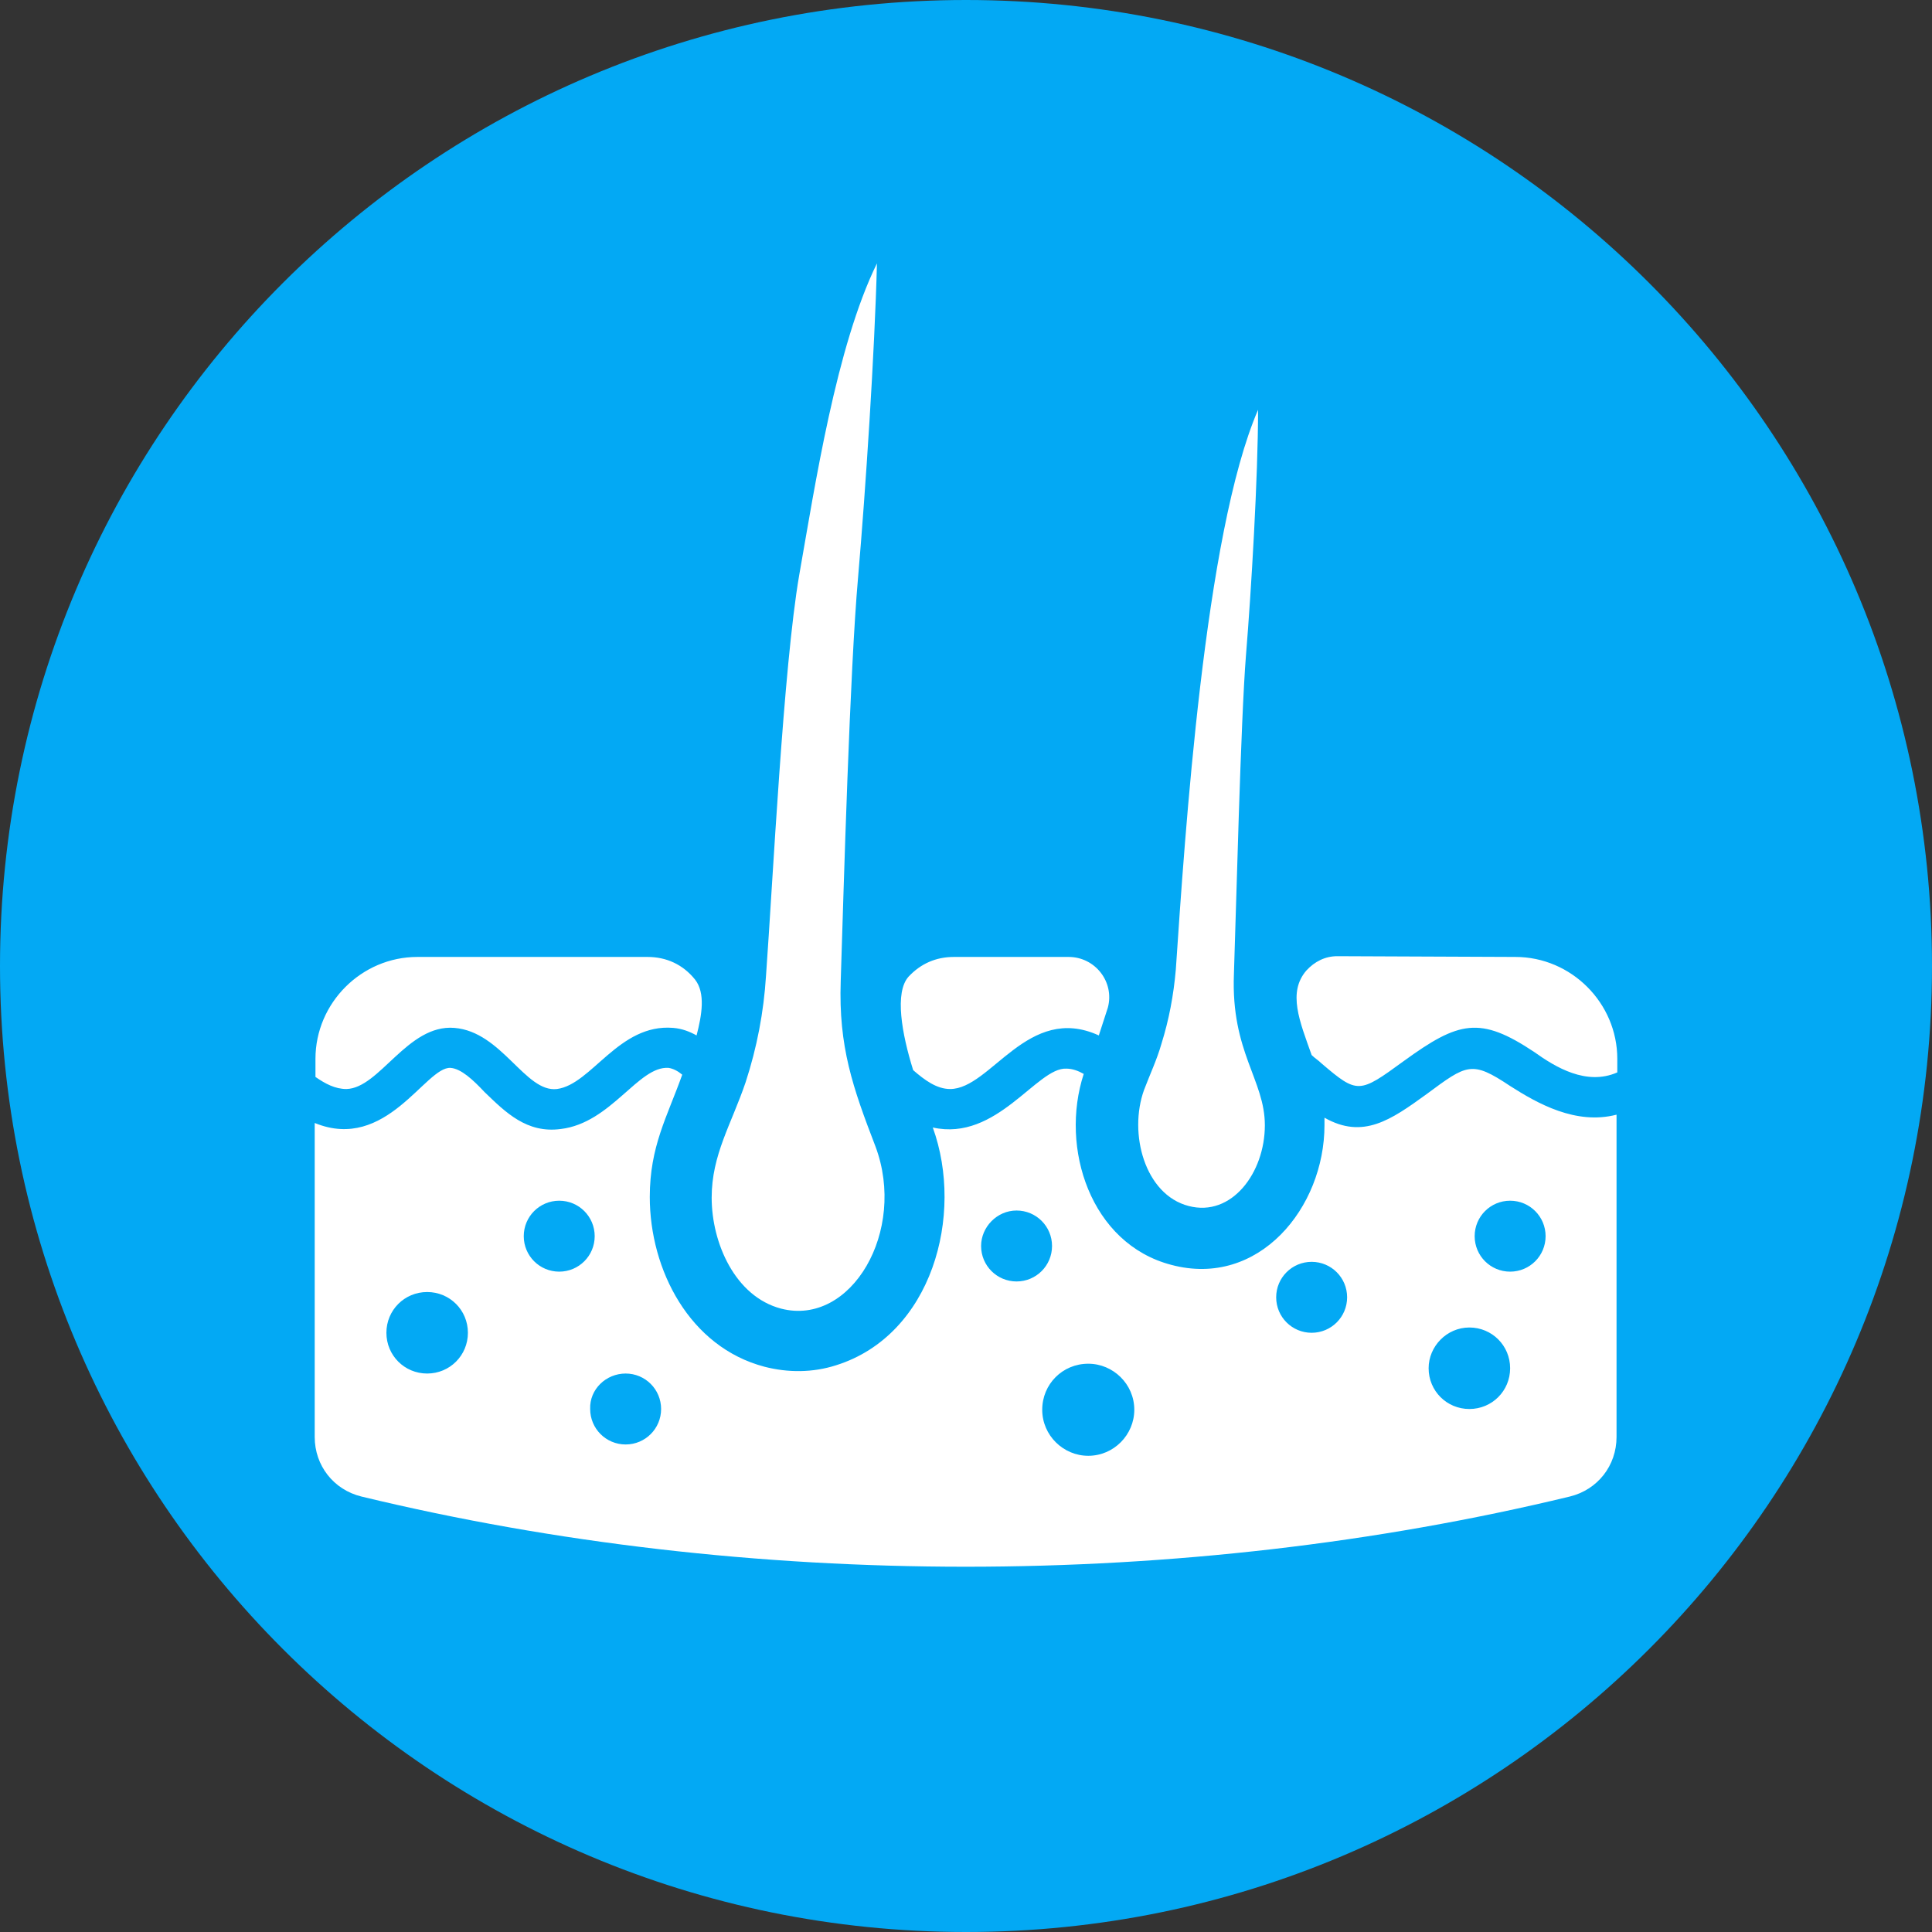 <?xml version="1.0" encoding="utf-8"?>

<svg version="1.1" id="Layer_1" xmlns="http://www.w3.org/2000/svg" xmlns:xlink="http://www.w3.org/1999/xlink" x="0px" y="0px"
	 viewBox="0 0 256 256" style="enable-background:new 0 0 256 256;" xml:space="preserve">
<rect x="0" y="0" width="256" height="256" fill="#333333" stroke="none"/>
<style type="text/css">
	.st0{fill-rule:evenodd;clip-rule:evenodd;fill:url(#SVGID_1_);}
	.st1{fill-rule:evenodd;clip-rule:evenodd;fill:#FFFFFF;}
</style>
<g>
	<linearGradient id="SVGID_1_" gradientUnits="userSpaceOnUse" x1="37.487" y1="37.487" x2="218.512" y2="218.512">
		<stop  offset="0" style="stop-color:#03A9F4"/>
		<stop  offset="1" style="stop-color:#03A9F4"/>
	</linearGradient>
	<path class="st0" d="M128,0c70.7,0,128,57.3,128,128s-57.3,128-128,128S0,198.7,0,128S57.3,0,128,0L128,0z"/>
	<path class="st1" d="M200.8,126.8c7.4,0,13.5,6.1,13.5,13.5v1.8c-4.1,1.8-8.2-0.7-11-2.7c-7.2-4.8-10-4.1-17.3,1.2
		c-5.9,4.3-6.1,4.4-10.9,0.3c-0.4-0.4-0.9-0.7-1.3-1.1c-1.6-4.5-3.2-8.3-0.7-11.2c1.1-1.2,2.5-1.9,4.1-1.9L200.8,126.8L200.8,126.8z
		 M214.2,147.7v42.7c0,3.8-2.5,7-6.2,7.9c-51.3,12.4-108.8,12.4-160.1,0c-3.7-0.9-6.2-4.1-6.2-7.9v-41.6c9.5,3.9,14.7-7.5,18-7.3
		c1.4,0.1,3,1.6,4.5,3.2c2.8,2.7,5.6,5.5,10.1,4.9c6.7-0.8,10.3-8.4,14.3-8.1c0.6,0.1,1.2,0.4,1.8,0.9c-2,5.6-4.3,9.5-4.3,16.2
		c0,9.7,5.3,19.9,15.2,22.5c3.1,0.8,6.4,0.8,9.5-0.2c12.7-4,17-19.9,12.8-31.5c8.5,1.9,13.8-8,17.7-7.8c0.8,0,1.6,0.3,2.3,0.7
		c-3.2,9.8,0.9,22.5,11.6,25.3c11.6,3.1,20.3-7.6,20.3-18.5c0-0.3,0-0.7,0-1c5.1,2.9,8.8,0.3,13.5-3.1c5.4-4,6-4.5,11.1-1.1
		C203.7,146.2,208.8,149.1,214.2,147.7z M41.8,142.7v-2.4c0-7.4,6.1-13.5,13.5-13.5h30.5c2.5,0,4.7,1,6.3,3c1.4,1.8,0.9,4.7,0.2,7.4
		c-0.9-0.5-1.9-0.9-3.1-1c-7.2-0.6-10.8,7.5-15.4,8.1c-4.2,0.5-7.3-7.6-13.6-8.1c-6.2-0.5-9.9,8-14.3,8.1
		C44.4,144.3,43.1,143.6,41.8,142.7z M121,141.8c-1.5-4.8-2.5-10.3-0.6-12.4c1.6-1.7,3.6-2.6,6-2.6h15.2c3.5,0,6.1,3.3,5.2,6.7
		l-1.2,3.7c-9.4-4.3-14.3,7.1-19.7,7.1C124.1,144.3,122.5,143.1,121,141.8z M74.1,159.1c2.6,0,4.7,2.1,4.7,4.7
		c0,2.6-2.1,4.7-4.7,4.7s-4.7-2.1-4.7-4.7C69.4,161.2,71.5,159.1,74.1,159.1z M56.6,171.2c3,0,5.4,2.4,5.4,5.4s-2.4,5.4-5.4,5.4
		s-5.4-2.4-5.4-5.4C51.2,173.6,53.6,171.2,56.6,171.2z M144.2,180.7c3.3,0,6.1,2.7,6.1,6.1c0,3.3-2.7,6.1-6.1,6.1
		c-3.3,0-6.1-2.7-6.1-6.1C138.1,183.4,140.8,180.7,144.2,180.7z M82.9,182c2.6,0,4.7,2.1,4.7,4.7c0,2.6-2.1,4.7-4.7,4.7
		s-4.7-2.1-4.7-4.7C78.1,184.1,80.3,182,82.9,182z M134.7,160.4c2.6,0,4.7,2.1,4.7,4.7c0,2.6-2.1,4.7-4.7,4.7
		c-2.6,0-4.7-2.1-4.7-4.7C130,162.6,132.1,160.4,134.7,160.4z M200.1,159.1c2.6,0,4.7,2.1,4.7,4.7c0,2.6-2.1,4.7-4.7,4.7
		c-2.6,0-4.7-2.1-4.7-4.7C195.4,161.2,197.5,159.1,200.1,159.1z M194.7,175.9c3,0,5.4,2.4,5.4,5.4s-2.4,5.4-5.4,5.4
		s-5.4-2.4-5.4-5.4C189.3,178.4,191.7,175.9,194.7,175.9z M173.8,167.2c2.6,0,4.7,2.1,4.7,4.7c0,2.6-2.1,4.7-4.7,4.7
		c-2.6,0-4.7-2.1-4.7-4.7S171.2,167.2,173.8,167.2z"/>
	<path class="st1" d="M166.7,54.3c0,8.8-0.9,24-1.6,32.5c-0.7,8.7-1.3,33.6-1.6,42.3c-0.4,10.3,4.1,14,4.1,20
		c0,6.3-4.4,12.2-10.1,10.7c-5.8-1.5-8-9.6-5.9-15.4c0.8-2.1,1.7-4,2.3-6.1c1-3.2,1.6-6.4,1.9-9.8C157,110.8,159.6,70.7,166.7,54.3
		L166.7,54.3z M116.2,34.9c-0.3,11.8-1.5,30-2.5,41.6c-1.1,12.4-1.9,41-2.3,53.5c-0.3,8.7,1.6,14.1,4.6,21.9
		c4.2,11.2-3.2,23.9-12.5,21.5c-6.1-1.6-9.2-8.7-9.2-14.7c0-5.7,2.6-9.7,4.5-15.3c1.5-4.6,2.4-9.3,2.7-14.1
		c0.9-12.4,2.3-40.9,4.4-53.1C108,64.3,110.8,45.9,116.2,34.9z"/>
</g>
</svg>
